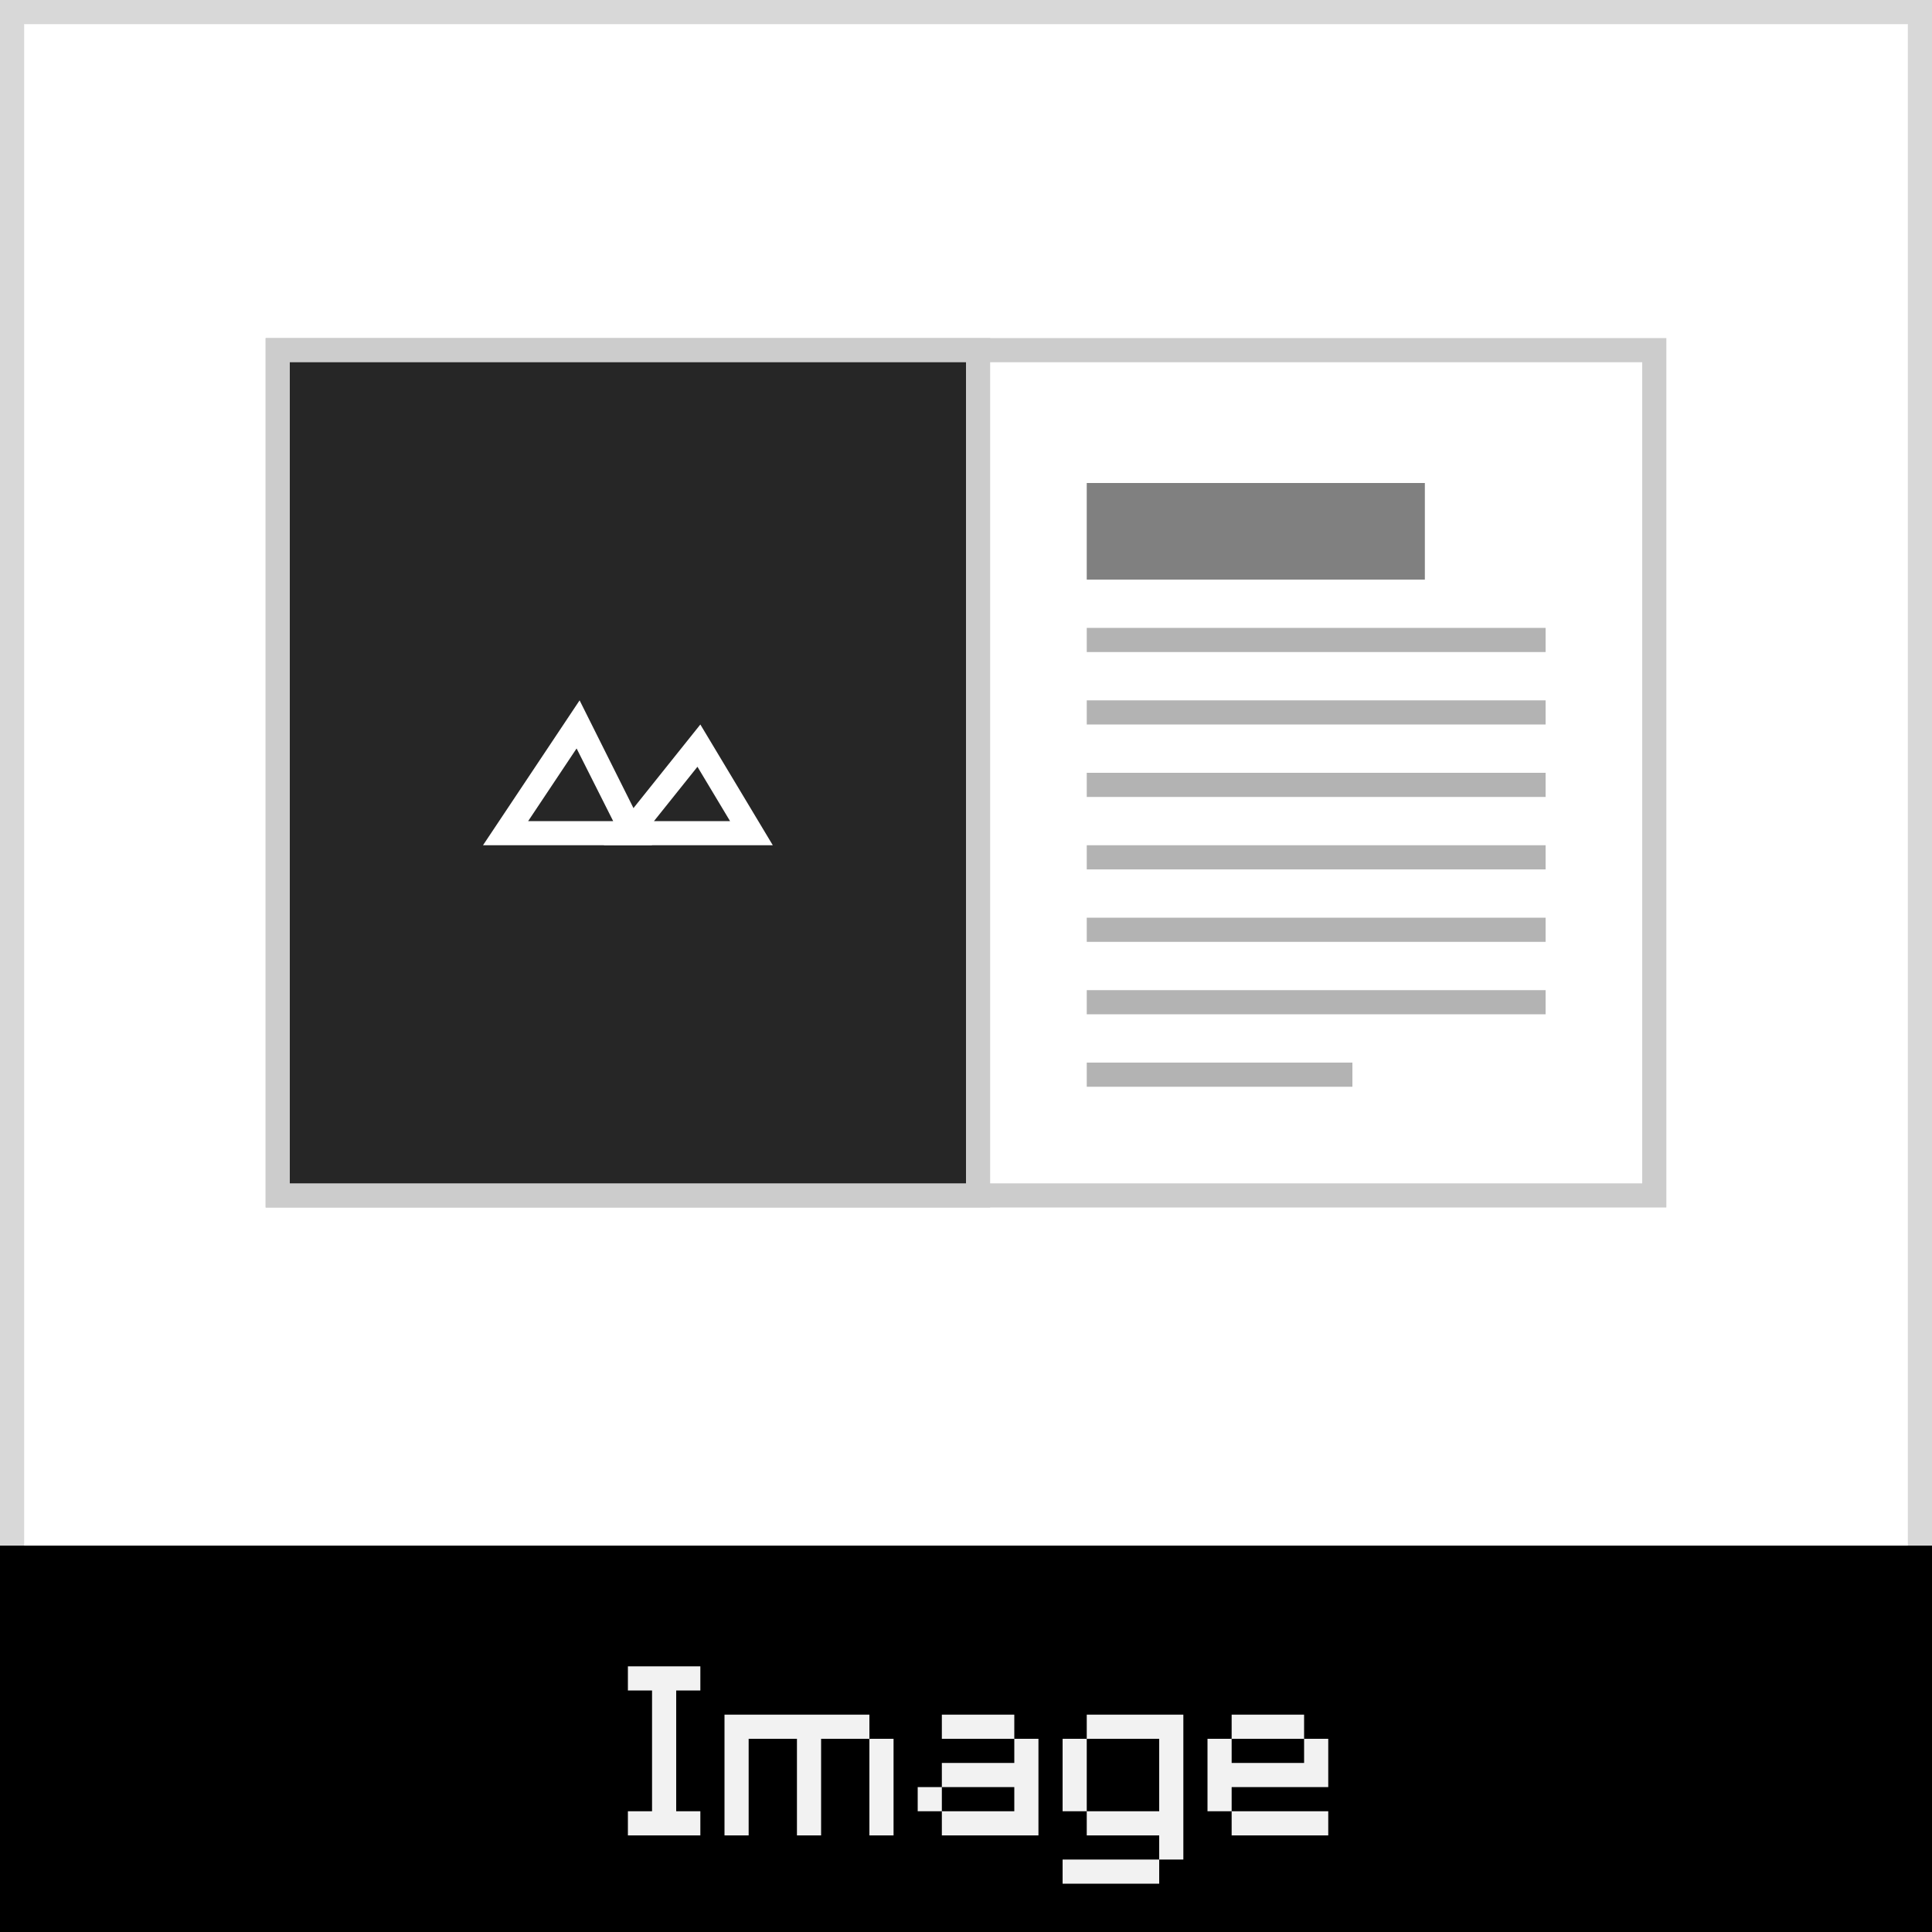 <svg xmlns="http://www.w3.org/2000/svg" width="80" height="80" viewBox="0 0 80 80"><rect x="0" y="0" width="80" height="80" fill="#333333" stroke="none"/><defs><style>.cls-1{fill:#fff;}.cls-2{fill:#d8d8d8;}.cls-3{fill:#f2f2f2;}.cls-4{fill:#ccc;}.cls-5{fill:#262626;}.cls-6{fill:gray;}.cls-7{fill:#b3b3b3;}</style></defs><title>df</title><g id="modal-style-2"><rect class="cls-1" x="0.5" y="0.5" width="79" height="79"/><path class="cls-2" d="M79,1V79H1V1H79m1-1H0V80H80V0Z"/><rect y="64" width="80" height="16"/><path class="cls-3" d="M27,69V70H26V69Zm0,6V76H26V75Zm1-6V70H27V69Zm0,1V71H27V70Zm0,1V72H27V71Zm0,1V73H27V72Zm0,1V74H27V73Zm0,1V75H27V74Zm0,1V76H27V75Zm1-6V70H28V69Zm0,6V76H28V75Z"/><path class="cls-3" d="M31,71V72H30V71Zm0,1V73H30V72Zm0,1V74H30V73Zm0,1V75H30V74Zm0,1V76H30V75Zm1-4V72H31V71Zm1,0V72H32V71Zm1,0V72H33V71Zm0,1V73H33V72Zm0,1V74H33V73Zm0,1V75H33V74Zm0,1V76H33V75Zm1-4V72H34V71Zm1,0V72H35V71Zm1,1V73H36V72Zm0,1V74H36V73Zm0,1V75H36V74Zm0,1V76H36V75Z"/><path class="cls-3" d="M39,74V75H38V74Zm1-3V72H39V71Zm0,2V74H39V73Zm0,2V76H39V75Zm1-4V72H40V71Zm0,2V74H40V73Zm0,2V76H40V75Zm1-4V72H41V71Zm0,2V74H41V73Zm0,2V76H41V75Zm1-3V73H42V72Zm0,1V74H42V73Zm0,1V75H42V74Zm0,1V76H42V75Z"/><path class="cls-3" d="M45,72V73H44V72Zm0,1V74H44V73Zm0,1V75H44V74Zm0,3V78H44V77Zm1-6V72H45V71Zm0,4V76H45V75Zm0,2V78H45V77Zm1-6V72H46V71Zm0,4V76H46V75Zm0,2V78H46V77Zm1-6V72H47V71Zm0,4V76H47V75Zm0,2V78H47V77Zm1-6V72H48V71Zm0,1V73H48V72Zm0,1V74H48V73Zm0,1V75H48V74Zm0,1V76H48V75Zm0,1V77H48V76Z"/><path class="cls-3" d="M51,72V73H50V72Zm0,1V74H50V73Zm0,1V75H50V74Zm1-3V72H51V71Zm0,2V74H51V73Zm0,2V76H51V75Zm1-4V72H52V71Zm0,2V74H52V73Zm0,2V76H52V75Zm1-4V72H53V71Zm0,2V74H53V73Zm0,2V76H53V75Zm1-3V73H54V72Zm0,1V74H54V73Zm0,2V76H54V75Z"/><path class="cls-4" d="M68,15V49H12V15H68m1-1H11V50H69V14Z"/><rect class="cls-5" x="11.5" y="14.5" width="29" height="35"/><path class="cls-4" d="M40,15V49H12V15H40m1-1H11V50H41V14Z"/><rect class="cls-6" x="45" y="20" width="14" height="4"/><rect class="cls-7" x="45" y="26" width="19" height="1"/><rect class="cls-7" x="45" y="29" width="19" height="1"/><rect class="cls-7" x="45" y="32" width="19" height="1"/><rect class="cls-7" x="45" y="35" width="19" height="1"/><rect class="cls-7" x="45" y="38" width="19" height="1"/><rect class="cls-7" x="45" y="41" width="19" height="1"/><rect class="cls-7" x="45" y="44" width="11" height="1"/><path class="cls-1" d="M23.88,31l1.51,3H21.87l2-3M24,29l-4,6h7l-3-6Z"/><path class="cls-1" d="M28.88,31.75,30.23,34H27.08l1.8-2.25M29,30l-4,5h7l-3-5Z"/></g></svg>